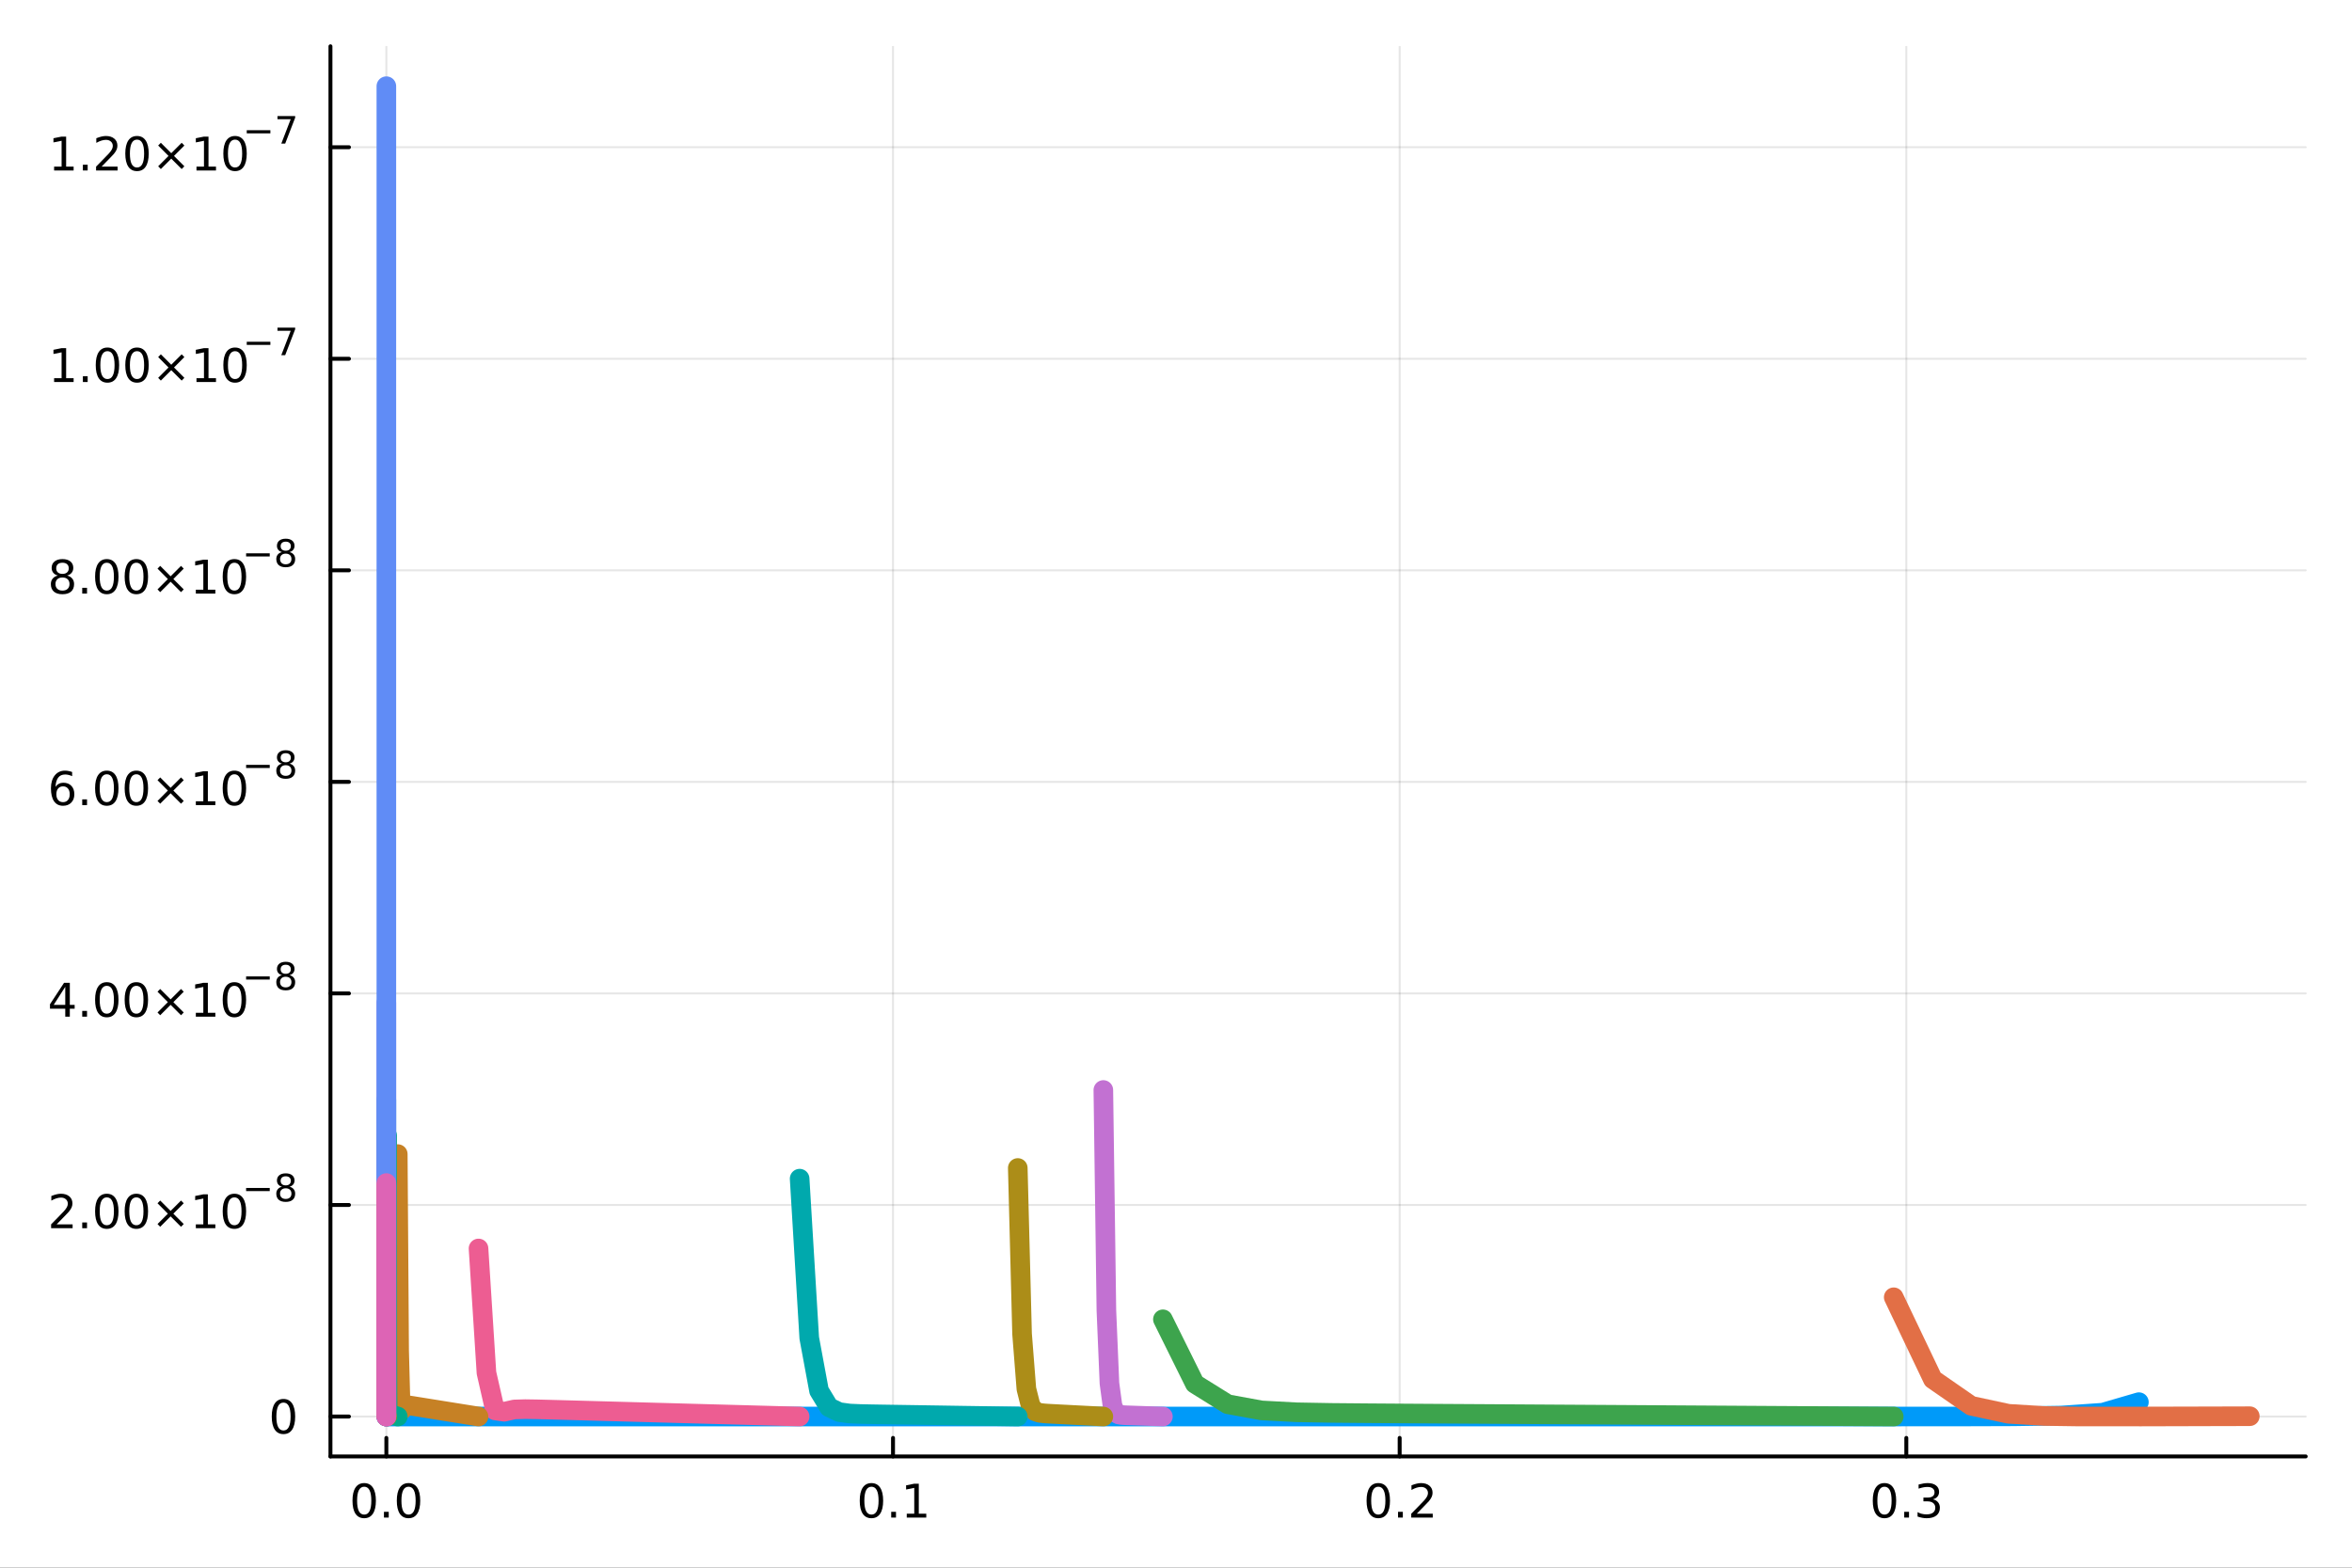 <?xml version="1.0" encoding="utf-8"?>
<svg xmlns="http://www.w3.org/2000/svg" xmlns:xlink="http://www.w3.org/1999/xlink" width="600" height="400" viewBox="0 0 2400 1600">
<rect x="0" y="0" width="2400" height="1600" fill="#333333" stroke="none"/>
<defs>
  <clipPath id="clip520">
    <rect x="0" y="0" width="2400" height="1600"/>
  </clipPath>
</defs>
<path clip-path="url(#clip520)" d="M0 1600 L2400 1600 L2400 0 L0 0  Z" fill="#ffffff" fill-rule="evenodd" fill-opacity="1"/>
<defs>
  <clipPath id="clip521">
    <rect x="480" y="0" width="1681" height="1600"/>
  </clipPath>
</defs>
<path clip-path="url(#clip520)" d="M337.196 1486.45 L2352.76 1486.45 L2352.76 47.244 L337.196 47.244  Z" fill="#ffffff" fill-rule="evenodd" fill-opacity="1"/>
<defs>
  <clipPath id="clip522">
    <rect x="337" y="47" width="2017" height="1440"/>
  </clipPath>
</defs>
<polyline clip-path="url(#clip522)" style="stroke:#000000; stroke-linecap:round; stroke-linejoin:round; stroke-width:2; stroke-opacity:0.1; fill:none" points="394.24,1486.45 394.24,47.244 "/>
<polyline clip-path="url(#clip522)" style="stroke:#000000; stroke-linecap:round; stroke-linejoin:round; stroke-width:2; stroke-opacity:0.1; fill:none" points="911.234,1486.45 911.234,47.244 "/>
<polyline clip-path="url(#clip522)" style="stroke:#000000; stroke-linecap:round; stroke-linejoin:round; stroke-width:2; stroke-opacity:0.1; fill:none" points="1428.23,1486.45 1428.23,47.244 "/>
<polyline clip-path="url(#clip522)" style="stroke:#000000; stroke-linecap:round; stroke-linejoin:round; stroke-width:2; stroke-opacity:0.1; fill:none" points="1945.22,1486.45 1945.22,47.244 "/>
<polyline clip-path="url(#clip522)" style="stroke:#000000; stroke-linecap:round; stroke-linejoin:round; stroke-width:2; stroke-opacity:0.1; fill:none" points="337.196,1445.72 2352.76,1445.72 "/>
<polyline clip-path="url(#clip522)" style="stroke:#000000; stroke-linecap:round; stroke-linejoin:round; stroke-width:2; stroke-opacity:0.1; fill:none" points="337.196,1229.81 2352.76,1229.81 "/>
<polyline clip-path="url(#clip522)" style="stroke:#000000; stroke-linecap:round; stroke-linejoin:round; stroke-width:2; stroke-opacity:0.1; fill:none" points="337.196,1013.9 2352.76,1013.9 "/>
<polyline clip-path="url(#clip522)" style="stroke:#000000; stroke-linecap:round; stroke-linejoin:round; stroke-width:2; stroke-opacity:0.1; fill:none" points="337.196,797.986 2352.76,797.986 "/>
<polyline clip-path="url(#clip522)" style="stroke:#000000; stroke-linecap:round; stroke-linejoin:round; stroke-width:2; stroke-opacity:0.1; fill:none" points="337.196,582.076 2352.76,582.076 "/>
<polyline clip-path="url(#clip522)" style="stroke:#000000; stroke-linecap:round; stroke-linejoin:round; stroke-width:2; stroke-opacity:0.1; fill:none" points="337.196,366.166 2352.76,366.166 "/>
<polyline clip-path="url(#clip522)" style="stroke:#000000; stroke-linecap:round; stroke-linejoin:round; stroke-width:2; stroke-opacity:0.1; fill:none" points="337.196,150.256 2352.76,150.256 "/>
<polyline clip-path="url(#clip520)" style="stroke:#000000; stroke-linecap:round; stroke-linejoin:round; stroke-width:4; stroke-opacity:1; fill:none" points="337.196,1486.45 2352.76,1486.45 "/>
<polyline clip-path="url(#clip520)" style="stroke:#000000; stroke-linecap:round; stroke-linejoin:round; stroke-width:4; stroke-opacity:1; fill:none" points="394.24,1486.45 394.24,1467.55 "/>
<polyline clip-path="url(#clip520)" style="stroke:#000000; stroke-linecap:round; stroke-linejoin:round; stroke-width:4; stroke-opacity:1; fill:none" points="911.234,1486.45 911.234,1467.55 "/>
<polyline clip-path="url(#clip520)" style="stroke:#000000; stroke-linecap:round; stroke-linejoin:round; stroke-width:4; stroke-opacity:1; fill:none" points="1428.23,1486.45 1428.23,1467.55 "/>
<polyline clip-path="url(#clip520)" style="stroke:#000000; stroke-linecap:round; stroke-linejoin:round; stroke-width:4; stroke-opacity:1; fill:none" points="1945.22,1486.45 1945.22,1467.55 "/>
<path clip-path="url(#clip520)" d="M371.625 1517.37 Q368.014 1517.37 366.185 1520.93 Q364.379 1524.47 364.379 1531.6 Q364.379 1538.71 366.185 1542.27 Q368.014 1545.82 371.625 1545.82 Q375.259 1545.82 377.065 1542.27 Q378.893 1538.71 378.893 1531.6 Q378.893 1524.47 377.065 1520.93 Q375.259 1517.37 371.625 1517.37 M371.625 1513.66 Q377.435 1513.66 380.49 1518.27 Q383.569 1522.85 383.569 1531.6 Q383.569 1540.33 380.49 1544.94 Q377.435 1549.52 371.625 1549.52 Q365.815 1549.52 362.736 1544.94 Q359.68 1540.33 359.68 1531.6 Q359.68 1522.85 362.736 1518.27 Q365.815 1513.66 371.625 1513.66 Z" fill="#000000" fill-rule="nonzero" fill-opacity="1" /><path clip-path="url(#clip520)" d="M391.787 1542.97 L396.671 1542.97 L396.671 1548.85 L391.787 1548.85 L391.787 1542.97 Z" fill="#000000" fill-rule="nonzero" fill-opacity="1" /><path clip-path="url(#clip520)" d="M416.856 1517.37 Q413.245 1517.37 411.416 1520.93 Q409.611 1524.47 409.611 1531.6 Q409.611 1538.71 411.416 1542.27 Q413.245 1545.82 416.856 1545.82 Q420.49 1545.82 422.296 1542.27 Q424.124 1538.71 424.124 1531.6 Q424.124 1524.47 422.296 1520.93 Q420.49 1517.37 416.856 1517.37 M416.856 1513.66 Q422.666 1513.66 425.722 1518.27 Q428.8 1522.85 428.8 1531.6 Q428.8 1540.33 425.722 1544.94 Q422.666 1549.52 416.856 1549.52 Q411.046 1549.52 407.967 1544.94 Q404.912 1540.33 404.912 1531.6 Q404.912 1522.85 407.967 1518.27 Q411.046 1513.66 416.856 1513.66 Z" fill="#000000" fill-rule="nonzero" fill-opacity="1" /><path clip-path="url(#clip520)" d="M889.232 1517.37 Q885.621 1517.37 883.792 1520.93 Q881.987 1524.47 881.987 1531.6 Q881.987 1538.71 883.792 1542.27 Q885.621 1545.82 889.232 1545.82 Q892.866 1545.82 894.672 1542.27 Q896.5 1538.71 896.5 1531.6 Q896.5 1524.47 894.672 1520.93 Q892.866 1517.37 889.232 1517.37 M889.232 1513.66 Q895.042 1513.66 898.098 1518.27 Q901.176 1522.85 901.176 1531.6 Q901.176 1540.33 898.098 1544.94 Q895.042 1549.52 889.232 1549.52 Q883.422 1549.52 880.343 1544.94 Q877.288 1540.33 877.288 1531.6 Q877.288 1522.85 880.343 1518.27 Q883.422 1513.66 889.232 1513.66 Z" fill="#000000" fill-rule="nonzero" fill-opacity="1" /><path clip-path="url(#clip520)" d="M909.394 1542.97 L914.278 1542.97 L914.278 1548.85 L909.394 1548.85 L909.394 1542.97 Z" fill="#000000" fill-rule="nonzero" fill-opacity="1" /><path clip-path="url(#clip520)" d="M925.273 1544.91 L932.912 1544.91 L932.912 1518.55 L924.602 1520.21 L924.602 1515.95 L932.866 1514.29 L937.542 1514.29 L937.542 1544.91 L945.181 1544.91 L945.181 1548.85 L925.273 1548.85 L925.273 1544.91 Z" fill="#000000" fill-rule="nonzero" fill-opacity="1" /><path clip-path="url(#clip520)" d="M1406.41 1517.37 Q1402.8 1517.37 1400.97 1520.93 Q1399.17 1524.47 1399.17 1531.6 Q1399.17 1538.71 1400.97 1542.27 Q1402.8 1545.82 1406.41 1545.82 Q1410.05 1545.82 1411.85 1542.27 Q1413.68 1538.71 1413.68 1531.6 Q1413.68 1524.47 1411.85 1520.93 Q1410.05 1517.37 1406.41 1517.37 M1406.41 1513.66 Q1412.22 1513.66 1415.28 1518.27 Q1418.36 1522.85 1418.36 1531.6 Q1418.36 1540.33 1415.28 1544.94 Q1412.22 1549.52 1406.41 1549.52 Q1400.6 1549.52 1397.52 1544.94 Q1394.47 1540.33 1394.47 1531.6 Q1394.47 1522.85 1397.52 1518.27 Q1400.6 1513.66 1406.41 1513.66 Z" fill="#000000" fill-rule="nonzero" fill-opacity="1" /><path clip-path="url(#clip520)" d="M1426.57 1542.97 L1431.46 1542.97 L1431.46 1548.85 L1426.57 1548.85 L1426.57 1542.97 Z" fill="#000000" fill-rule="nonzero" fill-opacity="1" /><path clip-path="url(#clip520)" d="M1445.67 1544.91 L1461.99 1544.91 L1461.99 1548.85 L1440.04 1548.85 L1440.04 1544.91 Q1442.71 1542.16 1447.29 1537.53 Q1451.9 1532.88 1453.08 1531.53 Q1455.32 1529.01 1456.2 1527.27 Q1457.11 1525.51 1457.11 1523.82 Q1457.11 1521.07 1455.16 1519.33 Q1453.24 1517.6 1450.14 1517.6 Q1447.94 1517.6 1445.48 1518.36 Q1443.05 1519.13 1440.28 1520.68 L1440.28 1515.95 Q1443.1 1514.82 1445.55 1514.24 Q1448.01 1513.66 1450.04 1513.66 Q1455.42 1513.66 1458.61 1516.35 Q1461.8 1519.03 1461.8 1523.52 Q1461.8 1525.65 1460.99 1527.57 Q1460.21 1529.47 1458.1 1532.07 Q1457.52 1532.74 1454.42 1535.95 Q1451.32 1539.15 1445.67 1544.91 Z" fill="#000000" fill-rule="nonzero" fill-opacity="1" /><path clip-path="url(#clip520)" d="M1922.93 1517.37 Q1919.32 1517.37 1917.49 1520.93 Q1915.68 1524.47 1915.68 1531.6 Q1915.68 1538.71 1917.49 1542.27 Q1919.32 1545.82 1922.93 1545.82 Q1926.56 1545.82 1928.37 1542.27 Q1930.2 1538.71 1930.2 1531.6 Q1930.2 1524.47 1928.37 1520.93 Q1926.56 1517.37 1922.93 1517.37 M1922.93 1513.66 Q1928.74 1513.66 1931.8 1518.27 Q1934.87 1522.85 1934.87 1531.6 Q1934.87 1540.33 1931.8 1544.94 Q1928.74 1549.52 1922.93 1549.52 Q1917.12 1549.52 1914.04 1544.94 Q1910.99 1540.33 1910.99 1531.6 Q1910.99 1522.85 1914.04 1518.27 Q1917.12 1513.66 1922.93 1513.66 Z" fill="#000000" fill-rule="nonzero" fill-opacity="1" /><path clip-path="url(#clip520)" d="M1943.09 1542.97 L1947.98 1542.97 L1947.98 1548.85 L1943.09 1548.85 L1943.09 1542.97 Z" fill="#000000" fill-rule="nonzero" fill-opacity="1" /><path clip-path="url(#clip520)" d="M1972.33 1530.21 Q1975.68 1530.93 1977.56 1533.2 Q1979.46 1535.47 1979.46 1538.8 Q1979.46 1543.92 1975.94 1546.72 Q1972.42 1549.52 1965.94 1549.52 Q1963.76 1549.52 1961.45 1549.08 Q1959.16 1548.66 1956.7 1547.81 L1956.7 1543.29 Q1958.65 1544.43 1960.96 1545.01 Q1963.28 1545.58 1965.8 1545.58 Q1970.2 1545.58 1972.49 1543.85 Q1974.8 1542.11 1974.8 1538.8 Q1974.8 1535.75 1972.65 1534.03 Q1970.52 1532.3 1966.7 1532.3 L1962.68 1532.3 L1962.68 1528.45 L1966.89 1528.45 Q1970.34 1528.45 1972.17 1527.09 Q1973.99 1525.7 1973.99 1523.11 Q1973.99 1520.45 1972.1 1519.03 Q1970.22 1517.6 1966.7 1517.6 Q1964.78 1517.6 1962.58 1518.01 Q1960.38 1518.43 1957.74 1519.31 L1957.74 1515.14 Q1960.41 1514.4 1962.72 1514.03 Q1965.06 1513.66 1967.12 1513.66 Q1972.44 1513.66 1975.55 1516.09 Q1978.65 1518.5 1978.65 1522.62 Q1978.65 1525.49 1977 1527.48 Q1975.36 1529.45 1972.33 1530.21 Z" fill="#000000" fill-rule="nonzero" fill-opacity="1" /><polyline clip-path="url(#clip520)" style="stroke:#000000; stroke-linecap:round; stroke-linejoin:round; stroke-width:4; stroke-opacity:1; fill:none" points="337.196,1486.45 337.196,47.244 "/>
<polyline clip-path="url(#clip520)" style="stroke:#000000; stroke-linecap:round; stroke-linejoin:round; stroke-width:4; stroke-opacity:1; fill:none" points="337.196,1445.72 356.094,1445.72 "/>
<polyline clip-path="url(#clip520)" style="stroke:#000000; stroke-linecap:round; stroke-linejoin:round; stroke-width:4; stroke-opacity:1; fill:none" points="337.196,1229.81 356.094,1229.81 "/>
<polyline clip-path="url(#clip520)" style="stroke:#000000; stroke-linecap:round; stroke-linejoin:round; stroke-width:4; stroke-opacity:1; fill:none" points="337.196,1013.9 356.094,1013.9 "/>
<polyline clip-path="url(#clip520)" style="stroke:#000000; stroke-linecap:round; stroke-linejoin:round; stroke-width:4; stroke-opacity:1; fill:none" points="337.196,797.986 356.094,797.986 "/>
<polyline clip-path="url(#clip520)" style="stroke:#000000; stroke-linecap:round; stroke-linejoin:round; stroke-width:4; stroke-opacity:1; fill:none" points="337.196,582.076 356.094,582.076 "/>
<polyline clip-path="url(#clip520)" style="stroke:#000000; stroke-linecap:round; stroke-linejoin:round; stroke-width:4; stroke-opacity:1; fill:none" points="337.196,366.166 356.094,366.166 "/>
<polyline clip-path="url(#clip520)" style="stroke:#000000; stroke-linecap:round; stroke-linejoin:round; stroke-width:4; stroke-opacity:1; fill:none" points="337.196,150.256 356.094,150.256 "/>
<path clip-path="url(#clip520)" d="M289.252 1431.51 Q285.641 1431.51 283.812 1435.08 Q282.007 1438.62 282.007 1445.75 Q282.007 1452.86 283.812 1456.42 Q285.641 1459.96 289.252 1459.96 Q292.886 1459.96 294.692 1456.42 Q296.52 1452.86 296.52 1445.75 Q296.52 1438.62 294.692 1435.08 Q292.886 1431.51 289.252 1431.51 M289.252 1427.81 Q295.062 1427.81 298.118 1432.42 Q301.196 1437 301.196 1445.75 Q301.196 1454.48 298.118 1459.08 Q295.062 1463.67 289.252 1463.67 Q283.442 1463.67 280.363 1459.08 Q277.307 1454.48 277.307 1445.75 Q277.307 1437 280.363 1432.42 Q283.442 1427.81 289.252 1427.81 Z" fill="#000000" fill-rule="nonzero" fill-opacity="1" /><path clip-path="url(#clip520)" d="M57.775 1249.6 L74.094 1249.6 L74.094 1253.53 L52.15 1253.53 L52.15 1249.6 Q54.812 1246.84 59.395 1242.21 Q64.001 1237.56 65.182 1236.22 Q67.427 1233.7 68.307 1231.96 Q69.21 1230.2 69.21 1228.51 Q69.21 1225.76 67.265 1224.02 Q65.344 1222.28 62.242 1222.28 Q60.043 1222.28 57.589 1223.05 Q55.159 1223.81 52.381 1225.36 L52.381 1220.64 Q55.205 1219.51 57.659 1218.93 Q60.112 1218.35 62.15 1218.35 Q67.52 1218.35 70.714 1221.03 Q73.909 1223.72 73.909 1228.21 Q73.909 1230.34 73.099 1232.26 Q72.311 1234.16 70.205 1236.75 Q69.626 1237.42 66.525 1240.64 Q63.423 1243.83 57.775 1249.6 Z" fill="#000000" fill-rule="nonzero" fill-opacity="1" /><path clip-path="url(#clip520)" d="M83.909 1247.65 L88.793 1247.65 L88.793 1253.53 L83.909 1253.53 L83.909 1247.65 Z" fill="#000000" fill-rule="nonzero" fill-opacity="1" /><path clip-path="url(#clip520)" d="M108.978 1222.05 Q105.367 1222.05 103.538 1225.62 Q101.733 1229.16 101.733 1236.29 Q101.733 1243.39 103.538 1246.96 Q105.367 1250.5 108.978 1250.5 Q112.612 1250.5 114.418 1246.96 Q116.246 1243.39 116.246 1236.29 Q116.246 1229.16 114.418 1225.62 Q112.612 1222.05 108.978 1222.05 M108.978 1218.35 Q114.788 1218.35 117.844 1222.95 Q120.922 1227.54 120.922 1236.29 Q120.922 1245.01 117.844 1249.62 Q114.788 1254.2 108.978 1254.2 Q103.168 1254.2 100.089 1249.62 Q97.034 1245.01 97.034 1236.29 Q97.034 1227.54 100.089 1222.95 Q103.168 1218.35 108.978 1218.35 Z" fill="#000000" fill-rule="nonzero" fill-opacity="1" /><path clip-path="url(#clip520)" d="M139.14 1222.05 Q135.529 1222.05 133.7 1225.62 Q131.894 1229.16 131.894 1236.29 Q131.894 1243.39 133.7 1246.96 Q135.529 1250.5 139.14 1250.5 Q142.774 1250.5 144.58 1246.96 Q146.408 1243.39 146.408 1236.29 Q146.408 1229.16 144.58 1225.62 Q142.774 1222.05 139.14 1222.05 M139.14 1218.35 Q144.95 1218.35 148.005 1222.95 Q151.084 1227.54 151.084 1236.29 Q151.084 1245.01 148.005 1249.62 Q144.95 1254.2 139.14 1254.2 Q133.33 1254.2 130.251 1249.62 Q127.195 1245.01 127.195 1236.29 Q127.195 1227.54 130.251 1222.95 Q133.33 1218.35 139.14 1218.35 Z" fill="#000000" fill-rule="nonzero" fill-opacity="1" /><path clip-path="url(#clip520)" d="M187.473 1228.07 L176.894 1238.7 L187.473 1249.27 L184.718 1252.08 L174.093 1241.45 L163.468 1252.08 L160.737 1249.27 L171.292 1238.7 L160.737 1228.07 L163.468 1225.27 L174.093 1235.89 L184.718 1225.27 L187.473 1228.07 Z" fill="#000000" fill-rule="nonzero" fill-opacity="1" /><path clip-path="url(#clip520)" d="M199.834 1249.6 L207.473 1249.6 L207.473 1223.23 L199.163 1224.9 L199.163 1220.64 L207.426 1218.97 L212.102 1218.97 L212.102 1249.6 L219.741 1249.6 L219.741 1253.53 L199.834 1253.53 L199.834 1249.6 Z" fill="#000000" fill-rule="nonzero" fill-opacity="1" /><path clip-path="url(#clip520)" d="M239.186 1222.05 Q235.574 1222.05 233.746 1225.62 Q231.94 1229.16 231.94 1236.29 Q231.94 1243.39 233.746 1246.96 Q235.574 1250.5 239.186 1250.5 Q242.82 1250.5 244.625 1246.96 Q246.454 1243.39 246.454 1236.29 Q246.454 1229.16 244.625 1225.62 Q242.82 1222.05 239.186 1222.05 M239.186 1218.35 Q244.996 1218.35 248.051 1222.95 Q251.13 1227.54 251.13 1236.29 Q251.13 1245.01 248.051 1249.62 Q244.996 1254.2 239.186 1254.2 Q233.375 1254.2 230.297 1249.62 Q227.241 1245.01 227.241 1236.29 Q227.241 1227.54 230.297 1222.95 Q233.375 1218.35 239.186 1218.35 Z" fill="#000000" fill-rule="nonzero" fill-opacity="1" /><path clip-path="url(#clip520)" d="M251.13 1212.45 L275.242 1212.45 L275.242 1215.65 L251.13 1215.65 L251.13 1212.45 Z" fill="#000000" fill-rule="nonzero" fill-opacity="1" /><path clip-path="url(#clip520)" d="M291.567 1212.79 Q288.858 1212.79 287.297 1214.24 Q285.755 1215.68 285.755 1218.22 Q285.755 1220.76 287.297 1222.21 Q288.858 1223.66 291.567 1223.66 Q294.275 1223.66 295.836 1222.21 Q297.397 1220.74 297.397 1218.22 Q297.397 1215.68 295.836 1214.24 Q294.294 1212.79 291.567 1212.79 M287.767 1211.17 Q285.322 1210.57 283.95 1208.9 Q282.595 1207.22 282.595 1204.81 Q282.595 1201.45 284.984 1199.49 Q287.391 1197.54 291.567 1197.54 Q295.761 1197.54 298.149 1199.49 Q300.538 1201.45 300.538 1204.81 Q300.538 1207.22 299.165 1208.9 Q297.811 1210.57 295.385 1211.17 Q298.131 1211.81 299.654 1213.67 Q301.196 1215.53 301.196 1218.22 Q301.196 1222.31 298.695 1224.49 Q296.212 1226.67 291.567 1226.67 Q286.921 1226.67 284.42 1224.49 Q281.937 1222.31 281.937 1218.22 Q281.937 1215.53 283.479 1213.67 Q285.022 1211.81 287.767 1211.17 M286.376 1205.17 Q286.376 1207.35 287.73 1208.58 Q289.103 1209.8 291.567 1209.8 Q294.012 1209.8 295.385 1208.58 Q296.776 1207.35 296.776 1205.17 Q296.776 1202.99 295.385 1201.77 Q294.012 1200.54 291.567 1200.54 Q289.103 1200.54 287.73 1201.77 Q286.376 1202.99 286.376 1205.17 Z" fill="#000000" fill-rule="nonzero" fill-opacity="1" /><path clip-path="url(#clip520)" d="M66.594 1007.14 L54.788 1025.59 L66.594 1025.59 L66.594 1007.14 M65.367 1003.06 L71.247 1003.06 L71.247 1025.59 L76.177 1025.59 L76.177 1029.48 L71.247 1029.48 L71.247 1037.62 L66.594 1037.62 L66.594 1029.48 L50.992 1029.48 L50.992 1024.96 L65.367 1003.06 Z" fill="#000000" fill-rule="nonzero" fill-opacity="1" /><path clip-path="url(#clip520)" d="M83.909 1031.74 L88.793 1031.74 L88.793 1037.62 L83.909 1037.62 L83.909 1031.74 Z" fill="#000000" fill-rule="nonzero" fill-opacity="1" /><path clip-path="url(#clip520)" d="M108.978 1006.14 Q105.367 1006.14 103.538 1009.71 Q101.733 1013.25 101.733 1020.38 Q101.733 1027.48 103.538 1031.05 Q105.367 1034.59 108.978 1034.59 Q112.612 1034.59 114.418 1031.05 Q116.246 1027.48 116.246 1020.38 Q116.246 1013.25 114.418 1009.71 Q112.612 1006.14 108.978 1006.14 M108.978 1002.44 Q114.788 1002.44 117.844 1007.04 Q120.922 1011.63 120.922 1020.38 Q120.922 1029.1 117.844 1033.71 Q114.788 1038.29 108.978 1038.29 Q103.168 1038.29 100.089 1033.71 Q97.034 1029.1 97.034 1020.38 Q97.034 1011.63 100.089 1007.04 Q103.168 1002.44 108.978 1002.44 Z" fill="#000000" fill-rule="nonzero" fill-opacity="1" /><path clip-path="url(#clip520)" d="M139.14 1006.14 Q135.529 1006.14 133.7 1009.71 Q131.894 1013.25 131.894 1020.38 Q131.894 1027.48 133.7 1031.05 Q135.529 1034.59 139.14 1034.59 Q142.774 1034.59 144.58 1031.05 Q146.408 1027.48 146.408 1020.38 Q146.408 1013.25 144.58 1009.71 Q142.774 1006.14 139.14 1006.14 M139.14 1002.44 Q144.95 1002.44 148.005 1007.04 Q151.084 1011.63 151.084 1020.38 Q151.084 1029.1 148.005 1033.71 Q144.95 1038.29 139.14 1038.29 Q133.33 1038.29 130.251 1033.71 Q127.195 1029.1 127.195 1020.38 Q127.195 1011.63 130.251 1007.04 Q133.33 1002.44 139.14 1002.44 Z" fill="#000000" fill-rule="nonzero" fill-opacity="1" /><path clip-path="url(#clip520)" d="M187.473 1012.16 L176.894 1022.79 L187.473 1033.36 L184.718 1036.17 L174.093 1025.54 L163.468 1036.17 L160.737 1033.36 L171.292 1022.79 L160.737 1012.16 L163.468 1009.36 L174.093 1019.98 L184.718 1009.36 L187.473 1012.16 Z" fill="#000000" fill-rule="nonzero" fill-opacity="1" /><path clip-path="url(#clip520)" d="M199.834 1033.69 L207.473 1033.69 L207.473 1007.32 L199.163 1008.99 L199.163 1004.73 L207.426 1003.06 L212.102 1003.06 L212.102 1033.69 L219.741 1033.69 L219.741 1037.62 L199.834 1037.62 L199.834 1033.69 Z" fill="#000000" fill-rule="nonzero" fill-opacity="1" /><path clip-path="url(#clip520)" d="M239.186 1006.14 Q235.574 1006.14 233.746 1009.71 Q231.94 1013.25 231.94 1020.38 Q231.94 1027.48 233.746 1031.05 Q235.574 1034.59 239.186 1034.59 Q242.82 1034.59 244.625 1031.05 Q246.454 1027.48 246.454 1020.38 Q246.454 1013.25 244.625 1009.71 Q242.82 1006.14 239.186 1006.14 M239.186 1002.44 Q244.996 1002.44 248.051 1007.04 Q251.13 1011.63 251.13 1020.38 Q251.13 1029.1 248.051 1033.71 Q244.996 1038.29 239.186 1038.29 Q233.375 1038.29 230.297 1033.71 Q227.241 1029.1 227.241 1020.38 Q227.241 1011.63 230.297 1007.04 Q233.375 1002.44 239.186 1002.44 Z" fill="#000000" fill-rule="nonzero" fill-opacity="1" /><path clip-path="url(#clip520)" d="M251.13 996.54 L275.242 996.54 L275.242 999.737 L251.13 999.737 L251.13 996.54 Z" fill="#000000" fill-rule="nonzero" fill-opacity="1" /><path clip-path="url(#clip520)" d="M291.567 996.878 Q288.858 996.878 287.297 998.327 Q285.755 999.775 285.755 1002.31 Q285.755 1004.85 287.297 1006.3 Q288.858 1007.75 291.567 1007.75 Q294.275 1007.75 295.836 1006.3 Q297.397 1004.83 297.397 1002.31 Q297.397 999.775 295.836 998.327 Q294.294 996.878 291.567 996.878 M287.767 995.261 Q285.322 994.659 283.95 992.985 Q282.595 991.311 282.595 988.904 Q282.595 985.537 284.984 983.581 Q287.391 981.625 291.567 981.625 Q295.761 981.625 298.149 983.581 Q300.538 985.537 300.538 988.904 Q300.538 991.311 299.165 992.985 Q297.811 994.659 295.385 995.261 Q298.131 995.9 299.654 997.762 Q301.196 999.624 301.196 1002.31 Q301.196 1006.4 298.695 1008.58 Q296.212 1010.76 291.567 1010.76 Q286.921 1010.76 284.42 1008.58 Q281.937 1006.4 281.937 1002.31 Q281.937 999.624 283.479 997.762 Q285.022 995.9 287.767 995.261 M286.376 989.261 Q286.376 991.443 287.73 992.665 Q289.103 993.888 291.567 993.888 Q294.012 993.888 295.385 992.665 Q296.776 991.443 296.776 989.261 Q296.776 987.08 295.385 985.857 Q294.012 984.634 291.567 984.634 Q289.103 984.634 287.73 985.857 Q286.376 987.08 286.376 989.261 Z" fill="#000000" fill-rule="nonzero" fill-opacity="1" /><path clip-path="url(#clip520)" d="M64.325 802.57 Q61.177 802.57 59.325 804.723 Q57.497 806.876 57.497 810.626 Q57.497 814.352 59.325 816.528 Q61.177 818.681 64.325 818.681 Q67.474 818.681 69.302 816.528 Q71.154 814.352 71.154 810.626 Q71.154 806.876 69.302 804.723 Q67.474 802.57 64.325 802.57 M73.608 787.917 L73.608 792.177 Q71.849 791.343 70.043 790.904 Q68.261 790.464 66.501 790.464 Q61.872 790.464 59.418 793.589 Q56.987 796.714 56.64 803.033 Q58.006 801.019 60.066 799.954 Q62.126 798.866 64.603 798.866 Q69.811 798.866 72.821 802.038 Q75.853 805.186 75.853 810.626 Q75.853 815.95 72.705 819.167 Q69.557 822.385 64.325 822.385 Q58.33 822.385 55.159 817.802 Q51.987 813.195 51.987 804.468 Q51.987 796.274 55.876 791.413 Q59.765 786.529 66.316 786.529 Q68.075 786.529 69.858 786.876 Q71.663 787.223 73.608 787.917 Z" fill="#000000" fill-rule="nonzero" fill-opacity="1" /><path clip-path="url(#clip520)" d="M83.909 815.834 L88.793 815.834 L88.793 821.714 L83.909 821.714 L83.909 815.834 Z" fill="#000000" fill-rule="nonzero" fill-opacity="1" /><path clip-path="url(#clip520)" d="M108.978 790.232 Q105.367 790.232 103.538 793.797 Q101.733 797.339 101.733 804.468 Q101.733 811.575 103.538 815.14 Q105.367 818.681 108.978 818.681 Q112.612 818.681 114.418 815.14 Q116.246 811.575 116.246 804.468 Q116.246 797.339 114.418 793.797 Q112.612 790.232 108.978 790.232 M108.978 786.529 Q114.788 786.529 117.844 791.135 Q120.922 795.718 120.922 804.468 Q120.922 813.195 117.844 817.802 Q114.788 822.385 108.978 822.385 Q103.168 822.385 100.089 817.802 Q97.034 813.195 97.034 804.468 Q97.034 795.718 100.089 791.135 Q103.168 786.529 108.978 786.529 Z" fill="#000000" fill-rule="nonzero" fill-opacity="1" /><path clip-path="url(#clip520)" d="M139.14 790.232 Q135.529 790.232 133.7 793.797 Q131.894 797.339 131.894 804.468 Q131.894 811.575 133.7 815.14 Q135.529 818.681 139.14 818.681 Q142.774 818.681 144.58 815.14 Q146.408 811.575 146.408 804.468 Q146.408 797.339 144.58 793.797 Q142.774 790.232 139.14 790.232 M139.14 786.529 Q144.95 786.529 148.005 791.135 Q151.084 795.718 151.084 804.468 Q151.084 813.195 148.005 817.802 Q144.95 822.385 139.14 822.385 Q133.33 822.385 130.251 817.802 Q127.195 813.195 127.195 804.468 Q127.195 795.718 130.251 791.135 Q133.33 786.529 139.14 786.529 Z" fill="#000000" fill-rule="nonzero" fill-opacity="1" /><path clip-path="url(#clip520)" d="M187.473 796.251 L176.894 806.876 L187.473 817.454 L184.718 820.255 L174.093 809.63 L163.468 820.255 L160.737 817.454 L171.292 806.876 L160.737 796.251 L163.468 793.45 L174.093 804.075 L184.718 793.45 L187.473 796.251 Z" fill="#000000" fill-rule="nonzero" fill-opacity="1" /><path clip-path="url(#clip520)" d="M199.834 817.778 L207.473 817.778 L207.473 791.413 L199.163 793.079 L199.163 788.82 L207.426 787.154 L212.102 787.154 L212.102 817.778 L219.741 817.778 L219.741 821.714 L199.834 821.714 L199.834 817.778 Z" fill="#000000" fill-rule="nonzero" fill-opacity="1" /><path clip-path="url(#clip520)" d="M239.186 790.232 Q235.574 790.232 233.746 793.797 Q231.94 797.339 231.94 804.468 Q231.94 811.575 233.746 815.14 Q235.574 818.681 239.186 818.681 Q242.82 818.681 244.625 815.14 Q246.454 811.575 246.454 804.468 Q246.454 797.339 244.625 793.797 Q242.82 790.232 239.186 790.232 M239.186 786.529 Q244.996 786.529 248.051 791.135 Q251.13 795.718 251.13 804.468 Q251.13 813.195 248.051 817.802 Q244.996 822.385 239.186 822.385 Q233.375 822.385 230.297 817.802 Q227.241 813.195 227.241 804.468 Q227.241 795.718 230.297 791.135 Q233.375 786.529 239.186 786.529 Z" fill="#000000" fill-rule="nonzero" fill-opacity="1" /><path clip-path="url(#clip520)" d="M251.13 780.63 L275.242 780.63 L275.242 783.827 L251.13 783.827 L251.13 780.63 Z" fill="#000000" fill-rule="nonzero" fill-opacity="1" /><path clip-path="url(#clip520)" d="M291.567 780.968 Q288.858 780.968 287.297 782.417 Q285.755 783.865 285.755 786.404 Q285.755 788.943 287.297 790.391 Q288.858 791.839 291.567 791.839 Q294.275 791.839 295.836 790.391 Q297.397 788.924 297.397 786.404 Q297.397 783.865 295.836 782.417 Q294.294 780.968 291.567 780.968 M287.767 779.351 Q285.322 778.749 283.95 777.075 Q282.595 775.401 282.595 772.994 Q282.595 769.627 284.984 767.671 Q287.391 765.715 291.567 765.715 Q295.761 765.715 298.149 767.671 Q300.538 769.627 300.538 772.994 Q300.538 775.401 299.165 777.075 Q297.811 778.749 295.385 779.351 Q298.131 779.99 299.654 781.852 Q301.196 783.714 301.196 786.404 Q301.196 790.485 298.695 792.667 Q296.212 794.849 291.567 794.849 Q286.921 794.849 284.42 792.667 Q281.937 790.485 281.937 786.404 Q281.937 783.714 283.479 781.852 Q285.022 779.99 287.767 779.351 M286.376 773.351 Q286.376 775.533 287.73 776.756 Q289.103 777.978 291.567 777.978 Q294.012 777.978 295.385 776.756 Q296.776 775.533 296.776 773.351 Q296.776 771.17 295.385 769.947 Q294.012 768.725 291.567 768.725 Q289.103 768.725 287.73 769.947 Q286.376 771.17 286.376 773.351 Z" fill="#000000" fill-rule="nonzero" fill-opacity="1" /><path clip-path="url(#clip520)" d="M63.747 589.392 Q60.413 589.392 58.492 591.174 Q56.594 592.956 56.594 596.081 Q56.594 599.206 58.492 600.989 Q60.413 602.771 63.747 602.771 Q67.08 602.771 69.001 600.989 Q70.923 599.183 70.923 596.081 Q70.923 592.956 69.001 591.174 Q67.103 589.392 63.747 589.392 M59.071 587.401 Q56.062 586.66 54.372 584.6 Q52.705 582.54 52.705 579.577 Q52.705 575.433 55.645 573.026 Q58.608 570.619 63.747 570.619 Q68.909 570.619 71.849 573.026 Q74.788 575.433 74.788 579.577 Q74.788 582.54 73.099 584.6 Q71.432 586.66 68.446 587.401 Q71.825 588.188 73.7 590.48 Q75.599 592.771 75.599 596.081 Q75.599 601.105 72.52 603.79 Q69.464 606.475 63.747 606.475 Q58.029 606.475 54.95 603.79 Q51.895 601.105 51.895 596.081 Q51.895 592.771 53.793 590.48 Q55.691 588.188 59.071 587.401 M57.358 580.017 Q57.358 582.702 59.025 584.207 Q60.714 585.711 63.747 585.711 Q66.756 585.711 68.446 584.207 Q70.159 582.702 70.159 580.017 Q70.159 577.332 68.446 575.827 Q66.756 574.322 63.747 574.322 Q60.714 574.322 59.025 575.827 Q57.358 577.332 57.358 580.017 Z" fill="#000000" fill-rule="nonzero" fill-opacity="1" /><path clip-path="url(#clip520)" d="M83.909 599.924 L88.793 599.924 L88.793 605.804 L83.909 605.804 L83.909 599.924 Z" fill="#000000" fill-rule="nonzero" fill-opacity="1" /><path clip-path="url(#clip520)" d="M108.978 574.322 Q105.367 574.322 103.538 577.887 Q101.733 581.429 101.733 588.558 Q101.733 595.665 103.538 599.23 Q105.367 602.771 108.978 602.771 Q112.612 602.771 114.418 599.23 Q116.246 595.665 116.246 588.558 Q116.246 581.429 114.418 577.887 Q112.612 574.322 108.978 574.322 M108.978 570.619 Q114.788 570.619 117.844 575.225 Q120.922 579.808 120.922 588.558 Q120.922 597.285 117.844 601.892 Q114.788 606.475 108.978 606.475 Q103.168 606.475 100.089 601.892 Q97.034 597.285 97.034 588.558 Q97.034 579.808 100.089 575.225 Q103.168 570.619 108.978 570.619 Z" fill="#000000" fill-rule="nonzero" fill-opacity="1" /><path clip-path="url(#clip520)" d="M139.14 574.322 Q135.529 574.322 133.7 577.887 Q131.894 581.429 131.894 588.558 Q131.894 595.665 133.7 599.23 Q135.529 602.771 139.14 602.771 Q142.774 602.771 144.58 599.23 Q146.408 595.665 146.408 588.558 Q146.408 581.429 144.58 577.887 Q142.774 574.322 139.14 574.322 M139.14 570.619 Q144.95 570.619 148.005 575.225 Q151.084 579.808 151.084 588.558 Q151.084 597.285 148.005 601.892 Q144.95 606.475 139.14 606.475 Q133.33 606.475 130.251 601.892 Q127.195 597.285 127.195 588.558 Q127.195 579.808 130.251 575.225 Q133.33 570.619 139.14 570.619 Z" fill="#000000" fill-rule="nonzero" fill-opacity="1" /><path clip-path="url(#clip520)" d="M187.473 580.341 L176.894 590.966 L187.473 601.544 L184.718 604.345 L174.093 593.72 L163.468 604.345 L160.737 601.544 L171.292 590.966 L160.737 580.341 L163.468 577.54 L174.093 588.165 L184.718 577.54 L187.473 580.341 Z" fill="#000000" fill-rule="nonzero" fill-opacity="1" /><path clip-path="url(#clip520)" d="M199.834 601.868 L207.473 601.868 L207.473 575.503 L199.163 577.17 L199.163 572.91 L207.426 571.244 L212.102 571.244 L212.102 601.868 L219.741 601.868 L219.741 605.804 L199.834 605.804 L199.834 601.868 Z" fill="#000000" fill-rule="nonzero" fill-opacity="1" /><path clip-path="url(#clip520)" d="M239.186 574.322 Q235.574 574.322 233.746 577.887 Q231.94 581.429 231.94 588.558 Q231.94 595.665 233.746 599.23 Q235.574 602.771 239.186 602.771 Q242.82 602.771 244.625 599.23 Q246.454 595.665 246.454 588.558 Q246.454 581.429 244.625 577.887 Q242.82 574.322 239.186 574.322 M239.186 570.619 Q244.996 570.619 248.051 575.225 Q251.13 579.808 251.13 588.558 Q251.13 597.285 248.051 601.892 Q244.996 606.475 239.186 606.475 Q233.375 606.475 230.297 601.892 Q227.241 597.285 227.241 588.558 Q227.241 579.808 230.297 575.225 Q233.375 570.619 239.186 570.619 Z" fill="#000000" fill-rule="nonzero" fill-opacity="1" /><path clip-path="url(#clip520)" d="M251.13 564.72 L275.242 564.72 L275.242 567.917 L251.13 567.917 L251.13 564.72 Z" fill="#000000" fill-rule="nonzero" fill-opacity="1" /><path clip-path="url(#clip520)" d="M291.567 565.059 Q288.858 565.059 287.297 566.507 Q285.755 567.955 285.755 570.494 Q285.755 573.033 287.297 574.481 Q288.858 575.929 291.567 575.929 Q294.275 575.929 295.836 574.481 Q297.397 573.014 297.397 570.494 Q297.397 567.955 295.836 566.507 Q294.294 565.059 291.567 565.059 M287.767 563.441 Q285.322 562.839 283.95 561.165 Q282.595 559.491 282.595 557.084 Q282.595 553.717 284.984 551.761 Q287.391 549.805 291.567 549.805 Q295.761 549.805 298.149 551.761 Q300.538 553.717 300.538 557.084 Q300.538 559.491 299.165 561.165 Q297.811 562.839 295.385 563.441 Q298.131 564.081 299.654 565.942 Q301.196 567.804 301.196 570.494 Q301.196 574.575 298.695 576.757 Q296.212 578.939 291.567 578.939 Q286.921 578.939 284.42 576.757 Q281.937 574.575 281.937 570.494 Q281.937 567.804 283.479 565.942 Q285.022 564.081 287.767 563.441 M286.376 557.441 Q286.376 559.623 287.73 560.846 Q289.103 562.068 291.567 562.068 Q294.012 562.068 295.385 560.846 Q296.776 559.623 296.776 557.441 Q296.776 555.26 295.385 554.037 Q294.012 552.815 291.567 552.815 Q289.103 552.815 287.73 554.037 Q286.376 555.26 286.376 557.441 Z" fill="#000000" fill-rule="nonzero" fill-opacity="1" /><path clip-path="url(#clip520)" d="M55.215 385.959 L62.854 385.959 L62.854 359.593 L54.544 361.26 L54.544 357 L62.808 355.334 L67.484 355.334 L67.484 385.959 L75.123 385.959 L75.123 389.894 L55.215 389.894 L55.215 385.959 Z" fill="#000000" fill-rule="nonzero" fill-opacity="1" /><path clip-path="url(#clip520)" d="M84.567 384.014 L89.451 384.014 L89.451 389.894 L84.567 389.894 L84.567 384.014 Z" fill="#000000" fill-rule="nonzero" fill-opacity="1" /><path clip-path="url(#clip520)" d="M109.636 358.412 Q106.025 358.412 104.196 361.977 Q102.391 365.519 102.391 372.648 Q102.391 379.755 104.196 383.32 Q106.025 386.861 109.636 386.861 Q113.27 386.861 115.076 383.32 Q116.905 379.755 116.905 372.648 Q116.905 365.519 115.076 361.977 Q113.27 358.412 109.636 358.412 M109.636 354.709 Q115.446 354.709 118.502 359.315 Q121.581 363.898 121.581 372.648 Q121.581 381.375 118.502 385.982 Q115.446 390.565 109.636 390.565 Q103.826 390.565 100.747 385.982 Q97.692 381.375 97.692 372.648 Q97.692 363.898 100.747 359.315 Q103.826 354.709 109.636 354.709 Z" fill="#000000" fill-rule="nonzero" fill-opacity="1" /><path clip-path="url(#clip520)" d="M139.798 358.412 Q136.187 358.412 134.358 361.977 Q132.553 365.519 132.553 372.648 Q132.553 379.755 134.358 383.32 Q136.187 386.861 139.798 386.861 Q143.432 386.861 145.238 383.32 Q147.067 379.755 147.067 372.648 Q147.067 365.519 145.238 361.977 Q143.432 358.412 139.798 358.412 M139.798 354.709 Q145.608 354.709 148.664 359.315 Q151.742 363.898 151.742 372.648 Q151.742 381.375 148.664 385.982 Q145.608 390.565 139.798 390.565 Q133.988 390.565 130.909 385.982 Q127.854 381.375 127.854 372.648 Q127.854 363.898 130.909 359.315 Q133.988 354.709 139.798 354.709 Z" fill="#000000" fill-rule="nonzero" fill-opacity="1" /><path clip-path="url(#clip520)" d="M188.131 364.431 L177.553 375.056 L188.131 385.634 L185.377 388.435 L174.752 377.81 L164.127 388.435 L161.395 385.634 L171.951 375.056 L161.395 364.431 L164.127 361.63 L174.752 372.255 L185.377 361.63 L188.131 364.431 Z" fill="#000000" fill-rule="nonzero" fill-opacity="1" /><path clip-path="url(#clip520)" d="M200.492 385.959 L208.131 385.959 L208.131 359.593 L199.821 361.26 L199.821 357 L208.085 355.334 L212.761 355.334 L212.761 385.959 L220.399 385.959 L220.399 389.894 L200.492 389.894 L200.492 385.959 Z" fill="#000000" fill-rule="nonzero" fill-opacity="1" /><path clip-path="url(#clip520)" d="M239.844 358.412 Q236.233 358.412 234.404 361.977 Q232.599 365.519 232.599 372.648 Q232.599 379.755 234.404 383.32 Q236.233 386.861 239.844 386.861 Q243.478 386.861 245.284 383.32 Q247.112 379.755 247.112 372.648 Q247.112 365.519 245.284 361.977 Q243.478 358.412 239.844 358.412 M239.844 354.709 Q245.654 354.709 248.71 359.315 Q251.788 363.898 251.788 372.648 Q251.788 381.375 248.71 385.982 Q245.654 390.565 239.844 390.565 Q234.034 390.565 230.955 385.982 Q227.899 381.375 227.899 372.648 Q227.899 363.898 230.955 359.315 Q234.034 354.709 239.844 354.709 Z" fill="#000000" fill-rule="nonzero" fill-opacity="1" /><path clip-path="url(#clip520)" d="M251.788 348.81 L275.9 348.81 L275.9 352.007 L251.788 352.007 L251.788 348.81 Z" fill="#000000" fill-rule="nonzero" fill-opacity="1" /><path clip-path="url(#clip520)" d="M283.141 334.403 L301.196 334.403 L301.196 336.021 L291.002 362.483 L287.034 362.483 L296.626 337.601 L283.141 337.601 L283.141 334.403 Z" fill="#000000" fill-rule="nonzero" fill-opacity="1" /><path clip-path="url(#clip520)" d="M55.215 170.049 L62.854 170.049 L62.854 143.683 L54.544 145.35 L54.544 141.09 L62.808 139.424 L67.484 139.424 L67.484 170.049 L75.123 170.049 L75.123 173.984 L55.215 173.984 L55.215 170.049 Z" fill="#000000" fill-rule="nonzero" fill-opacity="1" /><path clip-path="url(#clip520)" d="M84.567 168.104 L89.451 168.104 L89.451 173.984 L84.567 173.984 L84.567 168.104 Z" fill="#000000" fill-rule="nonzero" fill-opacity="1" /><path clip-path="url(#clip520)" d="M103.664 170.049 L119.983 170.049 L119.983 173.984 L98.039 173.984 L98.039 170.049 Q100.701 167.294 105.284 162.664 Q109.891 158.012 111.071 156.669 Q113.317 154.146 114.196 152.41 Q115.099 150.651 115.099 148.961 Q115.099 146.206 113.155 144.47 Q111.233 142.734 108.132 142.734 Q105.933 142.734 103.479 143.498 Q101.048 144.262 98.27 145.813 L98.27 141.09 Q101.095 139.956 103.548 139.378 Q106.002 138.799 108.039 138.799 Q113.409 138.799 116.604 141.484 Q119.798 144.169 119.798 148.66 Q119.798 150.789 118.988 152.711 Q118.201 154.609 116.094 157.201 Q115.516 157.873 112.414 161.09 Q109.312 164.285 103.664 170.049 Z" fill="#000000" fill-rule="nonzero" fill-opacity="1" /><path clip-path="url(#clip520)" d="M139.798 142.502 Q136.187 142.502 134.358 146.067 Q132.553 149.609 132.553 156.739 Q132.553 163.845 134.358 167.41 Q136.187 170.951 139.798 170.951 Q143.432 170.951 145.238 167.41 Q147.067 163.845 147.067 156.739 Q147.067 149.609 145.238 146.067 Q143.432 142.502 139.798 142.502 M139.798 138.799 Q145.608 138.799 148.664 143.405 Q151.742 147.989 151.742 156.739 Q151.742 165.465 148.664 170.072 Q145.608 174.655 139.798 174.655 Q133.988 174.655 130.909 170.072 Q127.854 165.465 127.854 156.739 Q127.854 147.989 130.909 143.405 Q133.988 138.799 139.798 138.799 Z" fill="#000000" fill-rule="nonzero" fill-opacity="1" /><path clip-path="url(#clip520)" d="M188.131 148.521 L177.553 159.146 L188.131 169.725 L185.377 172.525 L174.752 161.901 L164.127 172.525 L161.395 169.725 L171.951 159.146 L161.395 148.521 L164.127 145.72 L174.752 156.345 L185.377 145.72 L188.131 148.521 Z" fill="#000000" fill-rule="nonzero" fill-opacity="1" /><path clip-path="url(#clip520)" d="M200.492 170.049 L208.131 170.049 L208.131 143.683 L199.821 145.35 L199.821 141.09 L208.085 139.424 L212.761 139.424 L212.761 170.049 L220.399 170.049 L220.399 173.984 L200.492 173.984 L200.492 170.049 Z" fill="#000000" fill-rule="nonzero" fill-opacity="1" /><path clip-path="url(#clip520)" d="M239.844 142.502 Q236.233 142.502 234.404 146.067 Q232.599 149.609 232.599 156.739 Q232.599 163.845 234.404 167.41 Q236.233 170.951 239.844 170.951 Q243.478 170.951 245.284 167.41 Q247.112 163.845 247.112 156.739 Q247.112 149.609 245.284 146.067 Q243.478 142.502 239.844 142.502 M239.844 138.799 Q245.654 138.799 248.71 143.405 Q251.788 147.989 251.788 156.739 Q251.788 165.465 248.71 170.072 Q245.654 174.655 239.844 174.655 Q234.034 174.655 230.955 170.072 Q227.899 165.465 227.899 156.739 Q227.899 147.989 230.955 143.405 Q234.034 138.799 239.844 138.799 Z" fill="#000000" fill-rule="nonzero" fill-opacity="1" /><path clip-path="url(#clip520)" d="M251.788 132.9 L275.9 132.9 L275.9 136.097 L251.788 136.097 L251.788 132.9 Z" fill="#000000" fill-rule="nonzero" fill-opacity="1" /><path clip-path="url(#clip520)" d="M283.141 118.493 L301.196 118.493 L301.196 120.111 L291.002 146.573 L287.034 146.573 L296.626 121.691 L283.141 121.691 L283.141 118.493 Z" fill="#000000" fill-rule="nonzero" fill-opacity="1" /><polyline clip-path="url(#clip522)" style="stroke:#009af9; stroke-linecap:round; stroke-linejoin:round; stroke-width:20; stroke-opacity:1; fill:none" points="394.24,1445.72 547.402,1445.72 694.17,1445.72 834.463,1445.72 968.208,1445.72 1095.34,1445.72 1215.82,1445.72 1329.61,1445.72 1436.68,1445.72 1537.03,1445.72 1630.67,1445.72 1717.64,1445.72 1797.97,1445.72 1871.74,1445.72 1939.03,1445.71 1999.94,1445.68 2054.6,1445.51 2103.14,1444.76 2145.74,1441.8 2182.55,1431.06 "/>
<polyline clip-path="url(#clip522)" style="stroke:#e26f46; stroke-linecap:round; stroke-linejoin:round; stroke-width:20; stroke-opacity:1; fill:none" points="2182.55,1445.72 2223.67,1445.61 2254.63,1445.52 2276.38,1445.47 2289.8,1445.43 2295.71,1445.41 2294.89,1445.42 2288.05,1445.43 2275.85,1445.47 2258.9,1445.51 2237.77,1445.57 2212.97,1445.63 2185,1445.7 2154.27,1445.68 2121.2,1445.7 2086.16,1445.18 2049.46,1442.94 2011.42,1434.77 1972.31,1407.69 1932.37,1324 "/>
<polyline clip-path="url(#clip522)" style="stroke:#3da44d; stroke-linecap:round; stroke-linejoin:round; stroke-width:20; stroke-opacity:1; fill:none" points="1932.37,1445.72 1890.34,1445.45 1847.89,1445.19 1805.23,1444.93 1762.52,1444.66 1719.92,1444.4 1677.56,1444.13 1635.57,1443.87 1594.04,1443.62 1553.07,1443.36 1512.74,1443.11 1473.12,1442.87 1434.25,1442.62 1396.2,1442.36 1359,1442.03 1322.68,1441.38 1287.26,1439.48 1252.78,1433.16 1219.24,1412.28 1186.64,1346.5 "/>
<polyline clip-path="url(#clip522)" style="stroke:#c271d2; stroke-linecap:round; stroke-linejoin:round; stroke-width:20; stroke-opacity:1; fill:none" points="1186.64,1445.72 1183.35,1445.6 1180.07,1445.49 1176.8,1445.38 1173.54,1445.27 1170.3,1445.16 1167.06,1445.05 1163.83,1444.94 1160.61,1444.84 1157.4,1444.73 1154.2,1444.62 1151.01,1444.51 1147.83,1444.38 1144.66,1444.18 1141.5,1443.65 1138.36,1441.77 1135.22,1435.01 1132.09,1411.83 1128.97,1337.36 1125.86,1112.46 "/>
<polyline clip-path="url(#clip522)" style="stroke:#ac8d18; stroke-linecap:round; stroke-linejoin:round; stroke-width:20; stroke-opacity:1; fill:none" points="1125.86,1445.71 1121.05,1445.47 1116.26,1445.22 1111.49,1444.97 1106.75,1444.73 1102.04,1444.48 1097.35,1444.24 1092.68,1444 1088.04,1443.75 1083.42,1443.52 1078.82,1443.28 1074.25,1443.04 1069.7,1442.79 1065.18,1442.48 1060.68,1441.93 1056.21,1440.36 1051.76,1435.13 1047.33,1417.54 1042.93,1361.37 1038.55,1192.06 "/>
<polyline clip-path="url(#clip522)" style="stroke:#00a9ad; stroke-linecap:round; stroke-linejoin:round; stroke-width:20; stroke-opacity:1; fill:none" points="1038.55,1445.72 1024.8,1445.5 1011.28,1445.29 998.006,1445.09 984.963,1444.89 972.154,1444.69 959.574,1444.49 947.223,1444.3 935.099,1444.11 923.198,1443.93 911.518,1443.75 900.058,1443.57 888.814,1443.38 877.784,1443.14 866.966,1442.67 856.357,1441.22 845.954,1436.25 835.755,1419.43 825.756,1365.53 815.956,1202.95 "/>
<polyline clip-path="url(#clip522)" style="stroke:#ed5d92; stroke-linecap:round; stroke-linejoin:round; stroke-width:20; stroke-opacity:1; fill:none" points="815.956,1445.72 785.721,1444.88 757.418,1444.1 730.954,1443.38 706.235,1442.7 683.169,1442.06 661.665,1441.47 641.635,1440.92 622.994,1440.4 605.658,1439.93 589.548,1439.48 574.589,1439.07 560.706,1438.7 547.831,1438.37 535.898,1438.18 524.844,1438.51 514.61,1440.84 505.14,1439.48 496.382,1401.14 488.286,1274.2 "/>
<polyline clip-path="url(#clip522)" style="stroke:#c68125; stroke-linecap:round; stroke-linejoin:round; stroke-width:20; stroke-opacity:1; fill:none" points="488.286,1445.72 478.789,1444.19 470.214,1442.82 462.478,1441.58 455.503,1440.46 449.218,1439.45 443.557,1438.54 438.462,1437.73 433.879,1436.99 429.758,1436.33 426.054,1435.74 422.727,1435.2 419.74,1434.73 417.059,1434.34 414.654,1434.16 412.497,1434.79 410.563,1438.61 408.83,1436.94 407.278,1378.38 405.888,1177.88 "/>
<polyline clip-path="url(#clip522)" style="stroke:#00a98d; stroke-linecap:round; stroke-linejoin:round; stroke-width:20; stroke-opacity:1; fill:none" points="405.888,1445.72 404.415,1445.25 403.125,1444.83 401.996,1444.47 401.009,1444.16 400.145,1443.88 399.39,1443.64 398.731,1443.43 398.154,1443.25 397.651,1443.09 397.212,1442.95 396.829,1442.82 396.494,1442.71 396.202,1442.58 395.948,1442.32 395.726,1441.37 395.533,1437.46 395.365,1421.9 395.218,1363.69 395.091,1159.11 "/>
<polyline clip-path="url(#clip522)" style="stroke:#8e971d; stroke-linecap:round; stroke-linejoin:round; stroke-width:20; stroke-opacity:1; fill:none" points="395.091,1445.72 394.978,1445.71 394.88,1445.7 394.795,1445.7 394.722,1445.69 394.657,1445.69 394.602,1445.69 394.554,1445.69 394.512,1445.68 394.476,1445.68 394.444,1445.68 394.417,1445.68 394.393,1445.67 394.373,1445.63 394.355,1445.45 394.339,1444.57 394.326,1440.72 394.315,1425.16 394.305,1366.59 394.296,1159.97 "/>
<polyline clip-path="url(#clip522)" style="stroke:#00a8cb; stroke-linecap:round; stroke-linejoin:round; stroke-width:20; stroke-opacity:1; fill:none" points="394.296,1445.72 394.288,1445.71 394.282,1445.71 394.276,1445.71 394.271,1445.71 394.267,1445.71 394.263,1445.71 394.26,1445.71 394.257,1445.71 394.255,1445.71 394.253,1445.71 394.251,1445.71 394.25,1445.7 394.248,1445.66 394.247,1445.46 394.246,1444.48 394.246,1440.16 394.245,1422.64 394.244,1356.54 394.244,1122.62 "/>
<polyline clip-path="url(#clip522)" style="stroke:#9b7fe8; stroke-linecap:round; stroke-linejoin:round; stroke-width:20; stroke-opacity:1; fill:none" points="394.244,1445.72 394.243,1445.72 394.243,1445.72 394.242,1445.72 394.242,1445.72 394.242,1445.72 394.242,1445.72 394.241,1445.72 394.241,1445.72 394.241,1445.72 394.241,1445.72 394.241,1445.71 394.241,1445.71 394.241,1445.66 394.241,1445.4 394.241,1444.14 394.241,1438.57 394.241,1415.86 394.241,1329.75 394.241,1023.52 "/>
<polyline clip-path="url(#clip522)" style="stroke:#608cf6; stroke-linecap:round; stroke-linejoin:round; stroke-width:20; stroke-opacity:1; fill:none" points="394.241,1445.72 394.241,1445.72 394.24,1445.72 394.24,1445.72 394.24,1445.72 394.24,1445.72 394.24,1445.72 394.24,1445.72 394.24,1445.72 394.24,1445.72 394.24,1445.72 394.24,1445.71 394.24,1445.69 394.24,1445.55 394.24,1444.76 394.24,1440.89 394.24,1423.55 394.24,1351.99 394.24,1077.23 394.24,87.976 "/>
<polyline clip-path="url(#clip522)" style="stroke:#f05f73; stroke-linecap:round; stroke-linejoin:round; stroke-width:20; stroke-opacity:1; fill:none" points="394.24,1445.72 394.24,1445.72 394.24,1445.72 394.24,1445.72 394.24,1445.72 394.24,1445.72 394.24,1445.72 394.24,1445.72 394.24,1445.72 394.24,1445.71 394.24,1445.72 394.24,1445.71 394.24,1445.71 394.24,1445.68 394.24,1445.54 394.24,1444.84 394.24,1441.74 394.24,1429.07 394.24,1380.95 394.24,1209.57 "/>
<polyline clip-path="url(#clip522)" style="stroke:#dd64b5; stroke-linecap:round; stroke-linejoin:round; stroke-width:20; stroke-opacity:1; fill:none" points="394.24,1445.72 394.24,1445.72 394.24,1445.72 394.24,1445.72 394.24,1445.71 394.24,1445.72 394.24,1445.72 394.24,1445.72 394.24,1445.72 394.24,1445.71 394.24,1445.72 394.24,1445.71 394.24,1445.71 394.24,1445.68 394.24,1445.53 394.24,1444.81 394.24,1441.63 394.24,1428.73 394.24,1379.99 394.24,1207.45 "/>
</svg>
